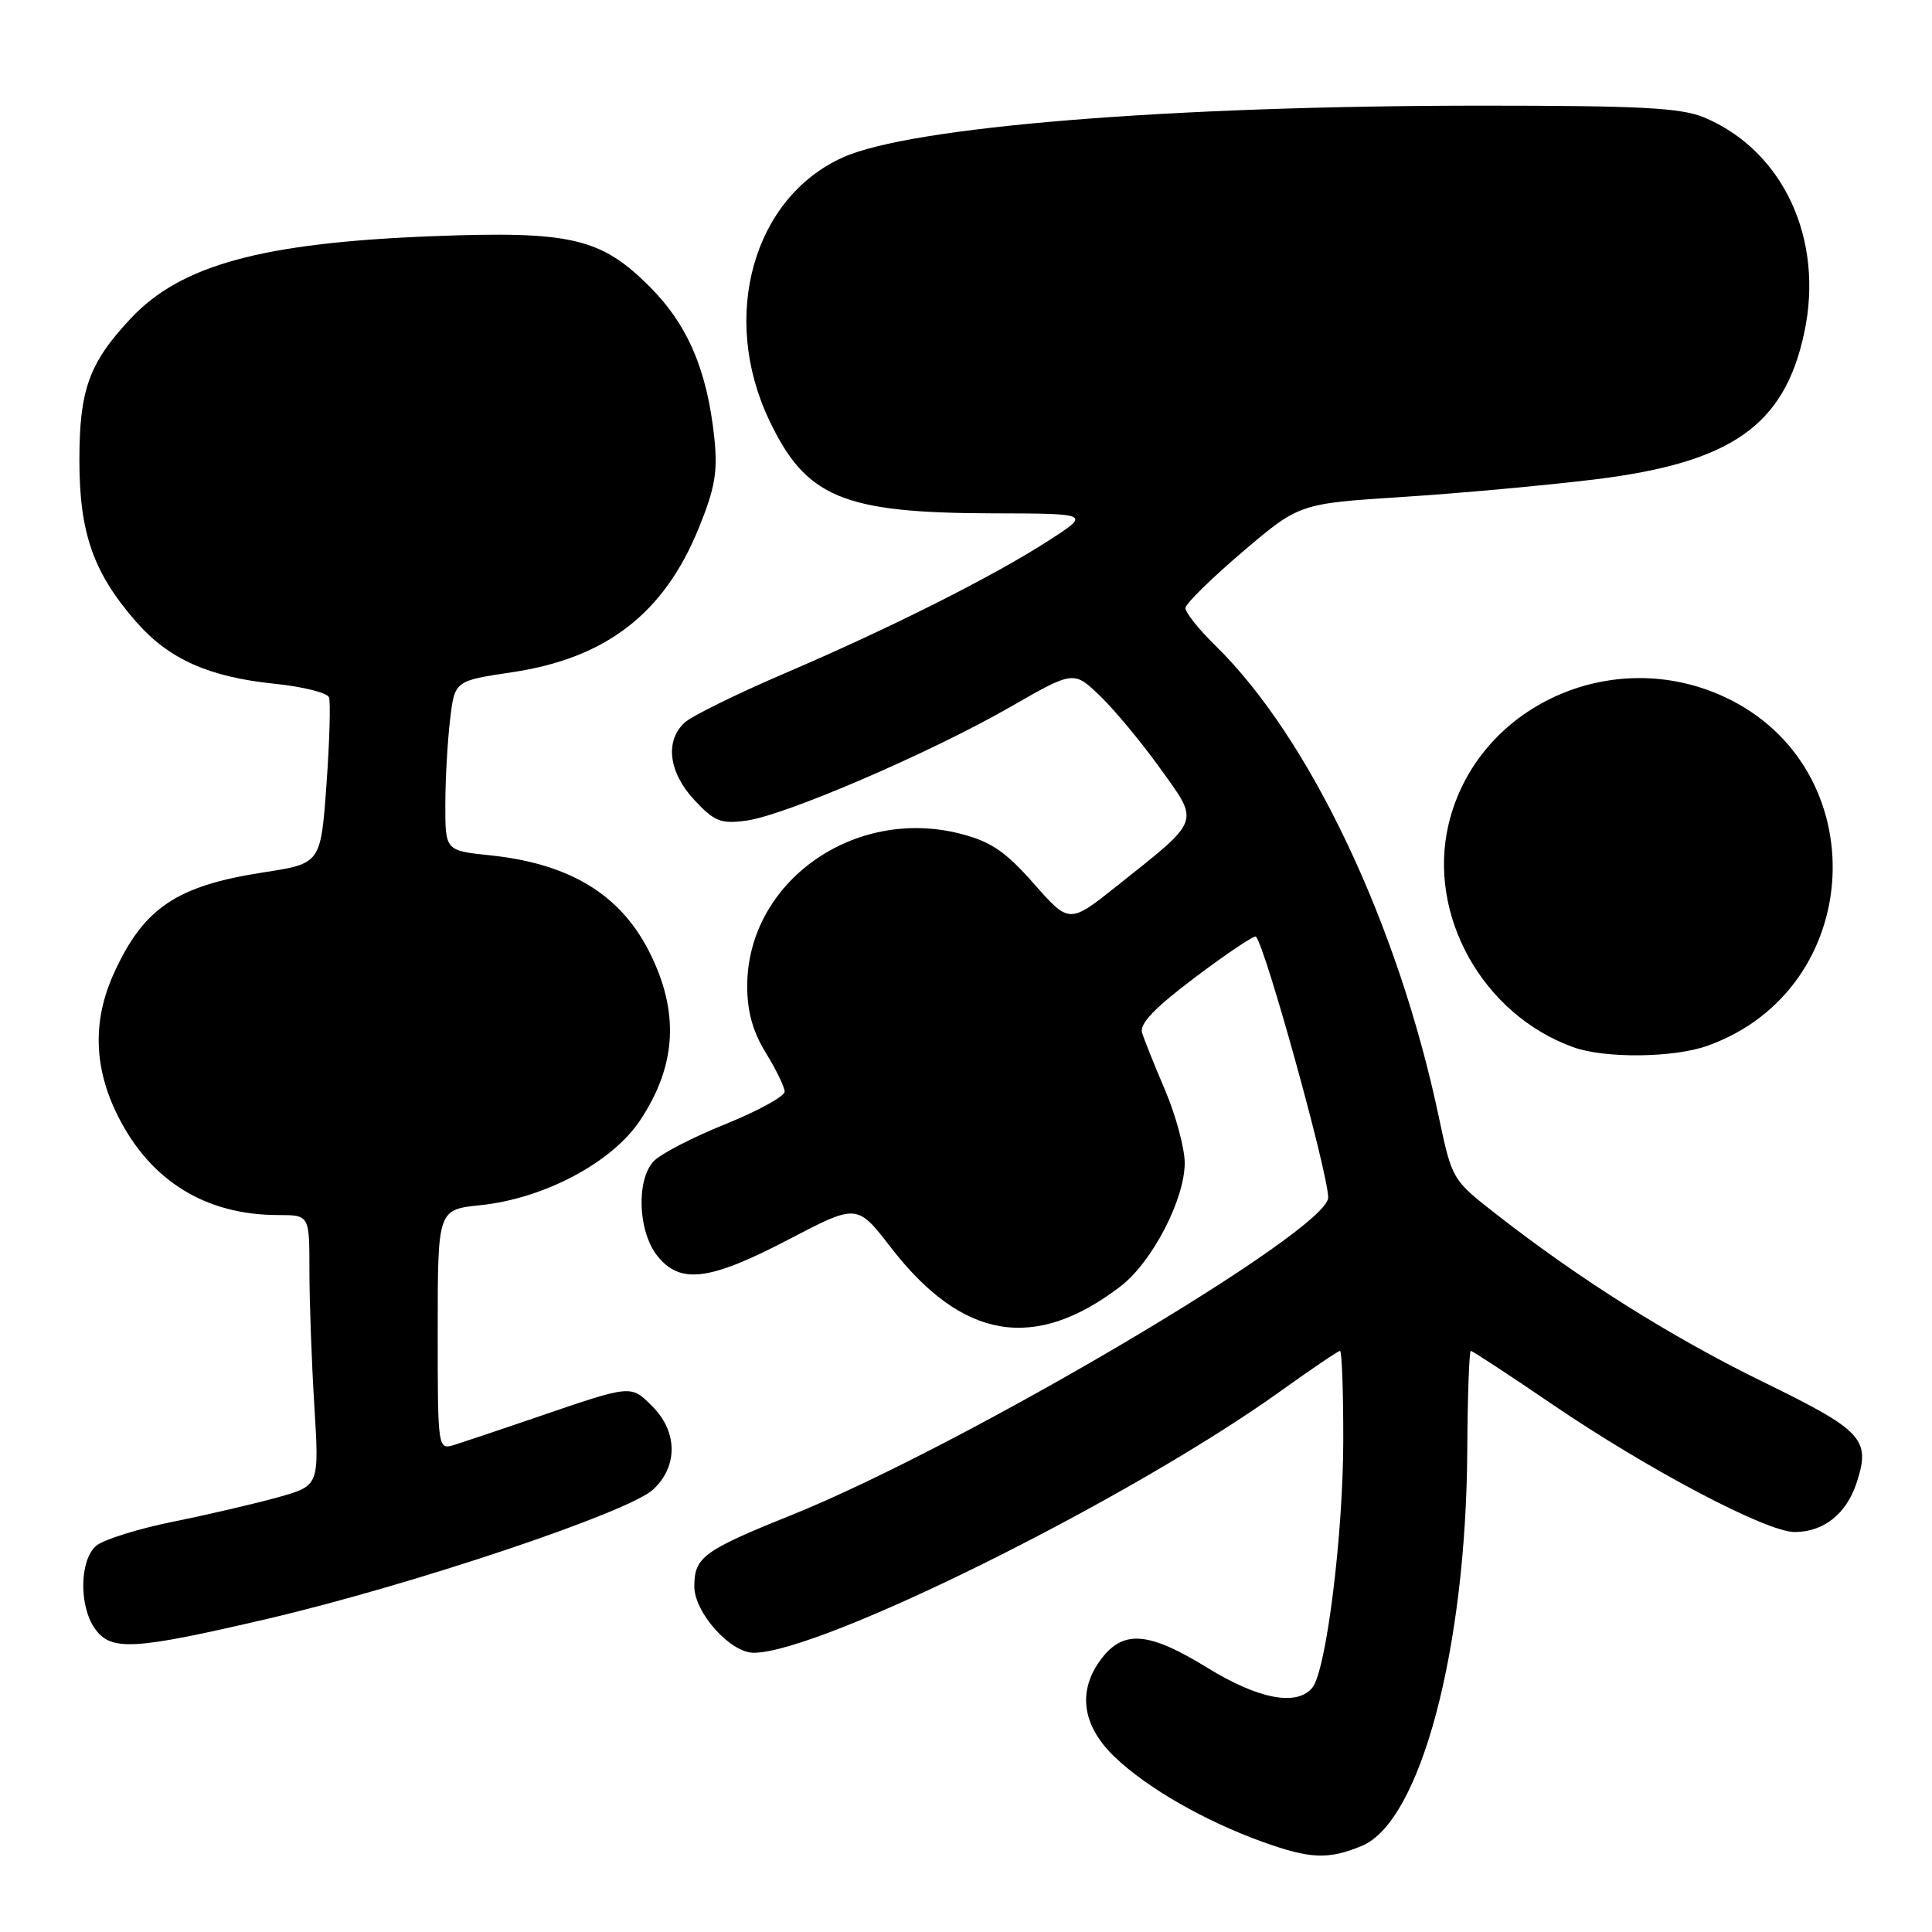 <?xml version="1.0" encoding="UTF-8" standalone="no"?>
<!DOCTYPE svg PUBLIC "-//W3C//DTD SVG 1.1//EN" "http://www.w3.org/Graphics/SVG/1.1/DTD/svg11.dtd" >
<svg xmlns="http://www.w3.org/2000/svg" xmlns:xlink="http://www.w3.org/1999/xlink" version="1.1" viewBox="0 0 256 256">
 <g >
 <path fill="currentColor"
d=" M 180.47 244.58 C 188.20 241.35 194.26 218.62 194.42 192.25 C 194.46 184.96 194.68 179.00 194.89 179.00 C 195.11 179.00 199.96 182.18 205.67 186.07 C 218.44 194.76 234.07 203.00 237.79 203.00 C 241.63 203.00 244.64 200.62 246.00 196.51 C 247.91 190.71 246.87 189.58 233.70 183.15 C 221.53 177.20 209.42 169.60 198.29 160.91 C 192.41 156.32 192.41 156.32 190.63 147.91 C 185.25 122.46 173.52 97.72 161.05 85.55 C 158.82 83.37 157.03 81.12 157.08 80.55 C 157.12 79.97 160.53 76.63 164.66 73.11 C 172.16 66.73 172.16 66.73 185.83 65.85 C 193.35 65.37 204.80 64.32 211.28 63.53 C 229.43 61.31 236.44 56.41 239.07 44.10 C 241.74 31.66 236.27 19.94 225.78 15.55 C 222.75 14.29 217.35 14.00 196.49 14.00 C 155.13 14.00 120.70 16.78 111.68 20.86 C 99.82 26.20 95.40 41.89 101.89 55.60 C 106.77 65.93 111.65 67.97 131.50 68.02 C 144.50 68.05 144.50 68.05 139.00 71.60 C 131.65 76.35 118.03 83.20 104.00 89.21 C 97.68 91.92 91.72 94.85 90.75 95.72 C 88.07 98.15 88.58 102.34 92.02 106.02 C 94.67 108.86 95.52 109.19 98.88 108.74 C 103.98 108.06 123.23 99.78 133.79 93.72 C 142.26 88.86 142.26 88.86 145.73 92.18 C 147.64 94.01 151.23 98.33 153.71 101.79 C 158.98 109.12 159.22 108.46 148.09 117.32 C 141.69 122.42 141.69 122.42 137.00 117.10 C 133.24 112.84 131.33 111.53 127.32 110.49 C 113.14 106.81 98.99 116.91 99.01 130.70 C 99.01 134.05 99.76 136.71 101.47 139.50 C 102.83 141.70 103.95 144.01 103.97 144.64 C 103.99 145.26 100.44 147.21 96.08 148.97 C 91.73 150.72 87.45 152.94 86.58 153.91 C 84.29 156.44 84.55 163.16 87.07 166.37 C 90.10 170.21 93.97 169.74 104.53 164.22 C 113.57 159.50 113.57 159.50 118.03 165.28 C 127.50 177.53 137.06 179.16 148.45 170.47 C 152.66 167.26 157.01 158.88 156.98 154.05 C 156.96 152.10 155.80 147.80 154.40 144.50 C 152.99 141.20 151.61 137.75 151.33 136.84 C 150.96 135.66 153.00 133.54 158.43 129.45 C 162.62 126.30 166.22 123.89 166.42 124.11 C 167.68 125.46 175.97 155.39 175.99 158.68 C 176.02 163.02 127.80 191.53 104.79 200.79 C 93.23 205.44 92.00 206.34 92.00 210.20 C 92.00 213.67 96.76 219.00 99.86 219.00 C 108.75 219.00 149.75 198.64 169.74 184.29 C 173.80 181.38 177.32 179.00 177.56 179.00 C 177.80 179.00 178.00 184.29 177.99 190.75 C 177.99 203.34 175.73 221.42 173.88 223.64 C 171.82 226.12 166.75 225.15 160.00 221.00 C 152.32 216.27 148.97 215.95 146.07 219.63 C 142.69 223.93 143.30 228.65 147.80 232.90 C 152.10 236.98 159.68 241.31 167.31 244.06 C 173.62 246.33 176.04 246.43 180.47 244.58 Z  M 35.41 214.51 C 54.49 210.05 83.26 200.41 86.53 197.38 C 89.85 194.31 89.81 189.72 86.44 186.35 C 83.56 183.47 83.79 183.45 71.00 187.83 C 66.33 189.43 61.49 191.05 60.25 191.44 C 58.00 192.13 58.00 192.13 58.00 176.21 C 58.00 160.28 58.00 160.28 63.67 159.69 C 72.11 158.82 81.14 154.02 84.84 148.42 C 89.69 141.10 90.05 133.99 85.97 126.00 C 82.13 118.48 75.42 114.43 64.99 113.34 C 59.00 112.72 59.00 112.72 59.01 106.61 C 59.01 103.25 59.30 98.18 59.64 95.35 C 60.25 90.21 60.25 90.21 67.83 89.08 C 80.31 87.22 87.98 81.31 92.59 69.97 C 94.75 64.66 95.12 62.51 94.65 58.00 C 93.70 49.05 91.13 43.03 86.08 37.98 C 79.61 31.51 75.62 30.59 57.23 31.30 C 34.75 32.18 24.00 35.10 17.36 42.16 C 11.80 48.08 10.52 51.61 10.52 61.00 C 10.52 70.67 12.39 75.96 18.11 82.47 C 22.39 87.34 27.70 89.71 36.37 90.60 C 40.11 90.98 43.36 91.79 43.59 92.40 C 43.82 93.00 43.67 98.21 43.26 103.96 C 42.50 114.42 42.50 114.42 34.94 115.59 C 23.38 117.37 19.02 120.31 15.08 129.00 C 12.25 135.24 12.42 141.45 15.59 147.81 C 19.90 156.46 27.23 161.00 36.87 161.00 C 41.00 161.00 41.00 161.00 41.00 168.34 C 41.00 172.38 41.29 180.45 41.65 186.27 C 42.30 196.86 42.30 196.86 36.90 198.38 C 33.93 199.21 27.68 200.67 23.00 201.62 C 18.32 202.56 13.71 204.01 12.75 204.82 C 10.55 206.69 10.44 212.76 12.56 215.78 C 14.69 218.82 17.66 218.65 35.41 214.51 Z  M 226.25 138.57 C 247.24 131.08 248.67 101.74 228.51 92.35 C 213.55 85.39 195.70 93.59 191.96 109.15 C 189.07 121.22 196.46 134.46 208.50 138.77 C 212.69 140.27 221.78 140.17 226.25 138.57 Z "/>
</g>
</svg>